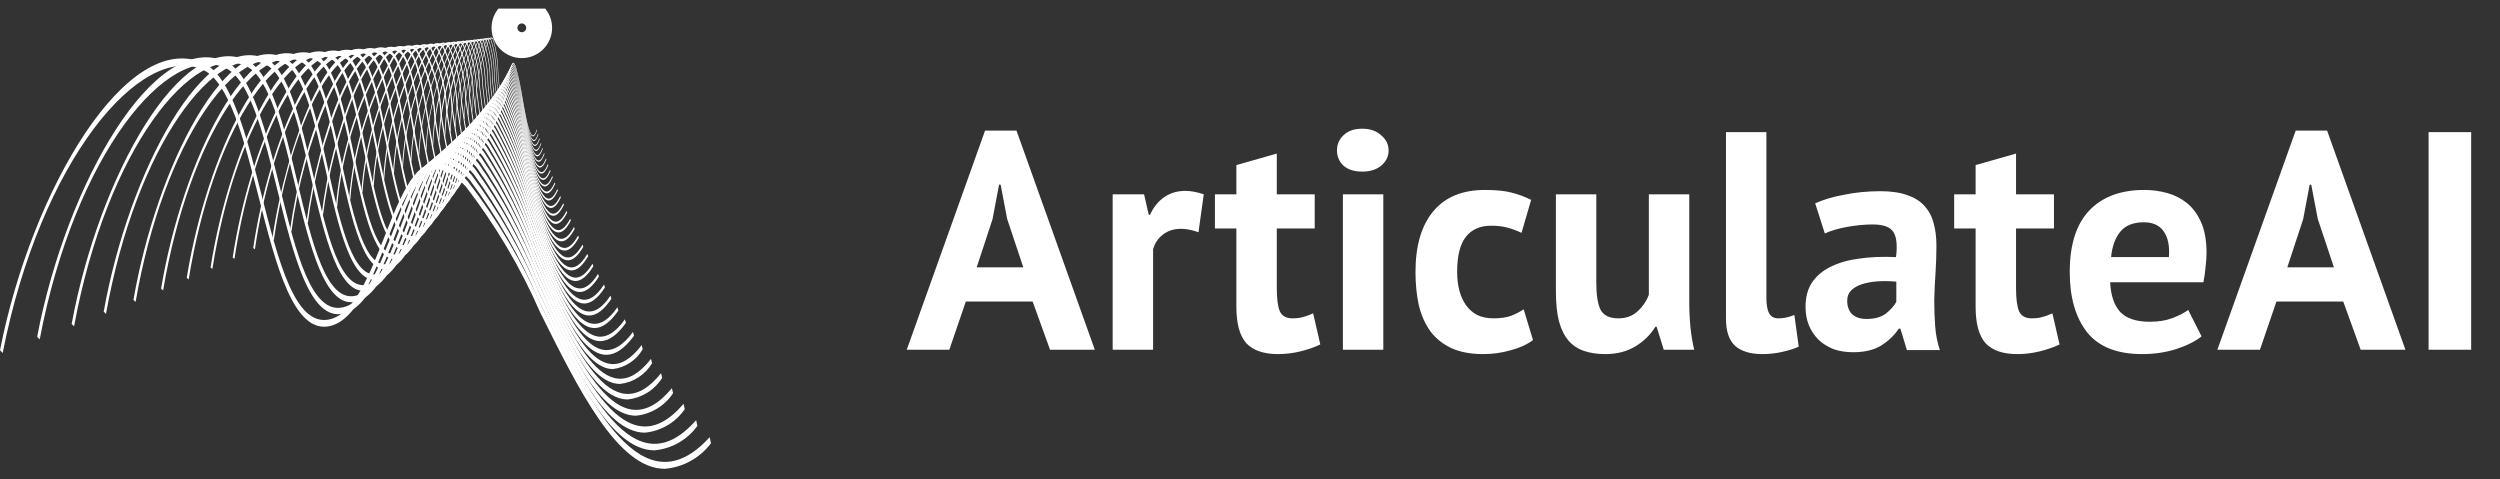 <svg width="193" height="37" viewBox="0 0 193 37" fill="none" xmlns="http://www.w3.org/2000/svg">
<rect x="0" y="0" width="193" height="37" fill="#333333" stroke="none"/>
<g clip-path="url(#clip0_70_1263)">
<path d="M51.316 36.192C47.694 36.192 44.657 30.073 41.696 24.107C40.191 20.662 38.274 17.413 35.985 14.431C32.841 11.006 31.38 14.728 29.833 18.67C28.668 21.639 27.463 24.709 25.477 25.169C22.671 25.821 21.307 20.458 19.985 15.272C18.861 10.863 17.699 6.305 15.662 5.384C10.919 3.241 3.135 12.324 0.208 27.25L0 27.038C2.438 14.607 9.831 2.218 15.706 4.875C17.844 5.842 19.033 10.503 20.182 15.011C21.527 20.288 22.802 25.262 25.453 24.653C27.351 24.213 28.526 21.219 29.662 18.323C31.268 14.232 32.785 10.369 36.084 13.962C38.395 16.967 40.33 20.244 41.846 23.718C45.675 31.428 49.633 39.405 54.787 33.751L54.886 34.22C54.464 34.782 53.928 35.249 53.312 35.589C52.697 35.929 52.017 36.134 51.316 36.192Z" fill="white"/>
<path d="M50.52 34.766C47.157 34.767 44.336 28.903 41.585 23.187C40.195 19.897 38.415 16.785 36.283 13.918C33.366 10.64 32.01 14.204 30.574 17.979C29.492 20.823 28.373 23.764 26.528 24.206C23.925 24.828 22.654 19.692 21.427 14.723C20.382 10.501 19.303 6.134 17.413 5.253C13.01 3.195 5.784 11.901 3.066 26.198L2.868 26.004C5.132 14.095 11.997 2.224 17.455 4.772C19.442 5.698 20.546 10.165 21.613 14.483C22.862 19.536 24.04 24.317 26.506 23.719C28.265 23.297 29.357 20.43 30.411 17.658C31.903 13.737 33.313 10.033 36.379 13.479C38.531 16.369 40.328 19.507 41.73 22.826C45.284 30.211 48.959 37.849 53.741 32.436L53.837 32.876C53.453 33.411 52.957 33.857 52.385 34.183C51.812 34.509 51.176 34.708 50.52 34.766Z" fill="white"/>
<path d="M49.782 33.401C46.657 33.401 44.037 27.783 41.483 22.307C40.197 19.164 38.544 16.184 36.559 13.428C33.853 10.29 32.595 13.703 31.262 17.317C30.258 20.042 29.218 22.86 27.504 23.284C25.084 23.884 23.904 18.96 22.764 14.199C21.794 10.154 20.792 5.97 19.037 5.126C14.949 3.162 8.242 11.495 5.719 25.192L5.531 25.014C7.634 13.604 14.01 2.234 19.079 4.674C20.926 5.562 21.95 9.841 22.942 13.978C24.101 18.818 25.198 23.392 27.482 22.825C29.115 22.421 30.128 19.675 31.107 17.019C32.492 13.261 33.802 9.711 36.652 13.016C38.656 15.794 40.324 18.8 41.621 21.97C44.921 29.043 48.333 36.357 52.771 31.176L52.864 31.587C52.514 32.097 52.057 32.523 51.524 32.837C50.992 33.15 50.397 33.342 49.782 33.401Z" fill="white"/>
<path d="M49.096 32.092C46.194 32.092 43.76 26.71 41.388 21.463C40.199 18.461 38.665 15.606 36.817 12.957C34.307 9.953 33.139 13.222 31.902 16.683C30.969 19.294 30.003 21.994 28.41 22.401C26.162 22.975 25.065 18.258 24.006 13.697C23.106 9.821 22.175 5.814 20.547 5.005C16.754 3.119 10.526 11.109 8.183 24.229L8.005 24.064C9.958 13.134 15.88 2.24 20.588 4.579C22.303 5.431 23.255 9.529 24.175 13.493C25.252 18.129 26.268 22.509 28.389 21.968C29.904 21.581 30.844 18.951 31.753 16.407C33.041 12.804 34.257 9.401 36.906 12.572C38.772 15.242 40.321 18.122 41.521 21.151C44.584 27.924 47.75 34.929 51.87 29.969L51.96 30.354C51.642 30.839 51.22 31.246 50.724 31.547C50.229 31.848 49.672 32.034 49.096 32.092Z" fill="white"/>
<path d="M48.459 30.839C45.763 30.839 43.503 25.682 41.3 20.654C40.2 17.786 38.776 15.052 37.056 12.507C34.726 9.632 33.693 12.618 32.495 16.074C31.629 18.576 30.733 21.164 29.251 21.554C27.158 22.113 26.143 17.585 25.16 13.215C24.324 9.502 23.459 5.664 21.949 4.889C18.429 3.086 12.646 10.737 10.469 23.305L10.302 23.154C12.115 12.682 17.615 2.25 21.989 4.488C23.582 5.304 24.466 9.231 25.32 13.028C26.32 17.469 27.267 21.663 29.231 21.145C30.637 20.776 31.509 18.256 32.353 15.82C33.55 12.367 34.679 9.106 37.142 12.145C38.879 14.712 40.317 17.47 41.427 20.364C44.271 26.852 47.211 33.56 51.034 28.811L51.12 29.172C50.831 29.633 50.442 30.022 49.981 30.311C49.52 30.6 48.999 30.78 48.459 30.839Z" fill="white"/>
<path d="M47.867 29.64C45.363 29.641 43.264 24.698 41.218 19.881C40.2 17.14 38.878 14.522 37.278 12.076C35.119 9.329 34.158 12.184 33.047 15.494C32.242 17.892 31.409 20.371 30.033 20.744C28.089 21.279 27.145 16.942 26.231 12.755C25.455 9.198 24.653 5.521 23.251 4.78C19.981 3.054 14.615 10.384 12.594 22.423L12.435 22.284C14.118 12.253 19.227 2.258 23.289 4.402C24.77 5.184 25.59 8.945 26.384 12.582C27.312 16.836 28.186 20.857 30.013 20.359C31.317 20.005 32.128 17.592 32.911 15.259C34.022 11.95 35.072 8.823 37.361 11.738C38.978 14.205 40.313 16.846 41.34 19.611C43.98 25.826 46.711 32.251 50.258 27.704L50.341 28.042C50.078 28.48 49.719 28.852 49.29 29.129C48.861 29.406 48.375 29.581 47.867 29.64Z" fill="white"/>
<path d="M47.318 28.491C44.992 28.491 43.043 23.756 41.143 19.141C40.201 16.522 38.974 14.015 37.483 11.664C35.48 9.031 34.589 11.77 33.558 14.938C32.81 17.235 32.037 19.61 30.758 19.968C28.952 20.472 28.075 16.326 27.226 12.315C26.506 8.907 25.761 5.383 24.459 4.674C21.427 3.018 16.442 10.042 14.566 21.576L14.415 21.448C15.979 11.837 20.724 2.263 24.496 4.318C25.872 5.068 26.634 8.671 27.371 12.156C28.233 16.23 29.052 20.074 30.738 19.605C31.949 19.266 32.701 16.954 33.429 14.719C34.461 11.547 35.437 8.551 37.564 11.346C39.07 13.717 40.309 16.247 41.26 18.89C43.71 24.841 46.242 30.993 49.536 26.642L49.617 26.958C49.379 27.375 49.048 27.73 48.649 27.996C48.25 28.262 47.794 28.432 47.318 28.491Z" fill="white"/>
<path d="M46.809 27.39C44.647 27.39 42.837 22.853 41.072 18.431C40.2 15.928 39.061 13.527 37.675 11.269C35.816 8.75 34.99 11.37 34.032 14.405C33.338 16.605 32.62 18.882 31.431 19.225C29.757 19.704 28.938 15.737 28.15 11.893C27.481 8.628 26.789 5.253 25.581 4.573C22.765 2.992 18.139 9.718 16.397 20.765L16.255 20.649C17.707 11.442 22.111 2.266 25.618 4.238C26.896 4.957 27.604 8.409 28.288 11.747C29.088 15.65 29.843 19.342 31.413 18.883C32.536 18.558 33.234 16.344 33.91 14.203C34.827 11.297 35.774 8.291 37.753 10.972C39.154 13.25 40.305 15.673 41.185 18.198C43.46 23.899 45.813 29.791 48.867 25.625L48.945 25.921C48.192 26.947 47.483 27.39 46.809 27.39Z" fill="white"/>
<path d="M46.335 26.335C44.328 26.335 42.646 21.988 41.007 17.751C40.201 15.359 39.144 13.059 37.853 10.889C36.129 8.48 35.362 10.988 34.474 13.894C33.829 16.003 33.163 18.183 32.058 18.512C30.495 18.979 29.74 15.169 29.009 11.488C28.388 8.36 27.745 5.126 26.625 4.476C24.01 2.959 19.715 9.405 18.098 19.989L17.963 19.882C19.311 11.061 23.405 2.271 26.66 4.161C27.847 4.85 28.504 8.157 29.139 11.354C29.882 15.093 30.584 18.622 32.039 18.189C33.081 17.879 33.729 15.759 34.357 13.708C35.209 10.923 36.089 8.041 37.928 10.613C39.232 12.801 40.301 15.122 41.115 17.536C43.227 22.995 45.411 28.641 48.245 24.65L48.321 24.927C47.621 25.91 46.962 26.335 46.335 26.335Z" fill="white"/>
<path d="M45.895 25.325C44.031 25.325 42.469 21.16 40.947 17.101C40.2 14.814 39.218 12.611 38.017 10.527C36.419 8.221 35.707 10.625 34.883 13.406C34.284 15.426 33.664 17.515 32.638 17.831C31.183 18.276 30.484 14.629 29.805 11.102C29.229 8.105 28.632 5.007 27.592 4.385C25.166 2.928 21.178 9.107 19.677 19.246L19.549 19.147C20.8 10.697 24.603 2.281 27.626 4.088C28.729 4.748 29.339 7.916 29.929 10.978C30.619 14.56 31.269 17.942 32.62 17.527C33.587 17.23 34.189 15.199 34.771 13.234C35.562 10.564 36.38 7.802 38.09 10.268C39.304 12.37 40.295 14.593 41.049 16.901C43.01 22.13 45.038 27.535 47.667 23.716L47.74 23.974C47.09 24.918 46.478 25.325 45.895 25.325Z" fill="white"/>
<path d="M45.487 24.357C43.755 24.357 42.304 20.367 40.891 16.477C40.2 14.291 39.288 12.182 38.171 10.181C36.69 7.974 36.028 10.274 35.263 12.938C34.706 14.874 34.132 16.875 33.177 17.178C31.826 17.608 31.176 14.111 30.546 10.732C30.009 7.86 29.455 4.892 28.49 4.296C26.237 2.902 22.537 8.821 21.142 18.533L21.021 18.443C22.046 11.305 25.477 2.135 28.524 4.017C29.548 4.65 30.115 7.684 30.662 10.618C31.303 14.048 31.906 17.295 33.16 16.891C34.056 16.607 34.615 14.661 35.156 12.78C35.892 10.221 36.653 7.576 38.24 9.938C39.37 11.957 40.291 14.087 40.989 16.293C42.808 21.3 44.69 26.477 47.131 22.821L47.201 23.063C46.597 23.967 46.029 24.357 45.487 24.357Z" fill="white"/>
<path d="M45.108 23.431C43.499 23.431 42.152 19.608 40.839 15.88C40.199 13.791 39.353 11.77 38.313 9.848C37.856 9.146 37.46 8.887 37.104 9.057C36.49 9.35 36.065 10.875 35.615 12.49C35.099 14.344 34.565 16.262 33.678 16.552C32.424 16.956 31.818 13.614 31.233 10.377C30.735 7.626 30.221 4.783 29.325 4.212C28.12 3.444 26.695 4.678 25.309 7.685C23.912 10.928 22.968 14.349 22.503 17.851L22.389 17.769C23.34 10.931 26.529 2.146 29.357 3.95C30.309 4.556 30.835 7.462 31.344 10.273C31.938 13.56 32.502 16.656 33.661 16.282C34.493 16.009 35.012 14.147 35.514 12.344C35.978 10.679 36.416 9.106 37.08 8.79C37.468 8.603 37.895 8.877 38.381 9.623C39.431 11.562 40.286 13.601 40.933 15.71C42.622 20.506 44.368 25.466 46.634 21.964L46.701 22.19C46.14 23.057 45.611 23.431 45.108 23.431Z" fill="white"/>
<path d="M44.756 22.543C43.261 22.544 42.01 18.88 40.791 15.308C40.198 13.311 39.413 11.376 38.446 9.531C38.025 8.863 37.662 8.614 37.33 8.77C36.758 9.042 36.361 10.509 35.943 12.061C35.463 13.838 34.968 15.675 34.144 15.953C32.979 16.351 32.415 13.14 31.871 10.037C31.409 7.402 30.931 4.678 30.099 4.132C28.982 3.396 27.658 4.578 26.372 7.457C25.073 10.573 24.196 13.849 23.767 17.198L23.659 17.122C24.542 10.571 27.504 2.158 30.131 3.884C31.016 4.465 31.504 7.25 31.976 9.942C32.528 13.09 33.05 16.061 34.127 15.699C34.898 15.438 35.38 13.653 35.846 11.927C36.279 10.325 36.687 8.813 37.307 8.518C37.669 8.348 38.062 8.608 38.51 9.319C39.488 11.181 40.282 13.135 40.88 15.151C42.449 19.744 44.071 24.492 46.172 21.142L46.237 21.353C45.715 22.185 45.224 22.543 44.756 22.543Z" fill="white"/>
<path d="M44.43 21.693C43.041 21.693 41.879 18.182 40.746 14.761C40.197 12.851 39.468 10.998 38.569 9.226C38.179 8.59 37.844 8.352 37.54 8.495C37.006 8.748 36.637 10.158 36.247 11.65C35.802 13.352 35.341 15.112 34.575 15.379C33.494 15.761 32.97 12.683 32.464 9.711C32.035 7.187 31.591 4.577 30.819 4.054C29.783 3.353 28.555 4.482 27.36 7.24C26.151 10.232 25.338 13.369 24.941 16.572L24.839 16.503C25.24 13.265 26.062 10.094 27.284 7.069C28.507 4.244 29.774 3.092 30.85 3.821C31.672 4.378 32.125 7.045 32.563 9.624C33.076 12.639 33.566 15.484 34.559 15.14C35.275 14.89 35.722 13.18 36.155 11.526C36.558 9.987 36.938 8.532 37.519 8.257C37.852 8.101 38.216 8.351 38.631 9.028C39.541 10.816 40.278 12.687 40.832 14.616C42.288 19.013 43.793 23.563 45.743 20.355L45.806 20.552C45.321 21.349 44.865 21.692 44.43 21.693Z" fill="white"/>
<path d="M44.13 20.875C44.041 20.875 43.953 20.86 43.869 20.83C42.691 20.426 41.681 17.28 40.705 14.237C40.197 12.411 39.52 10.635 38.683 8.934C38.325 8.329 38.016 8.099 37.735 8.232C37.237 8.468 36.893 9.822 36.529 11.257C36.116 12.888 35.688 14.574 34.976 14.83C33.968 15.19 33.484 12.247 33.014 9.4C32.616 6.982 32.204 4.481 31.488 3.98C30.914 3.579 30.287 3.791 29.621 4.611C27.597 8.085 26.37 11.966 26.029 15.973L25.933 15.909C26.278 11.853 27.522 7.925 29.573 4.409C30.262 3.559 30.916 3.342 31.517 3.761C32.28 4.295 32.701 6.849 33.108 9.319C33.583 12.207 34.033 14.947 34.959 14.603C35.624 14.364 36.039 12.726 36.441 11.142C36.816 9.662 37.171 8.264 37.714 8.008C38.023 7.862 38.359 8.105 38.742 8.75C39.588 10.467 40.272 12.259 40.786 14.103C41.75 17.106 42.746 20.213 43.883 20.604C44.37 20.771 44.847 20.442 45.344 19.6L45.404 19.783C44.974 20.515 44.554 20.875 44.13 20.875Z" fill="white"/>
<path d="M43.848 20.096C43.768 20.095 43.688 20.081 43.613 20.055C42.515 19.678 41.575 16.657 40.667 13.736C40.196 11.989 39.567 10.288 38.789 8.655C38.459 8.08 38.172 7.858 37.915 7.981C37.45 8.2 37.13 9.502 36.791 10.881C36.407 12.443 36.01 14.058 35.348 14.304C34.412 14.652 33.961 11.83 33.525 9.102C33.451 7.287 32.966 5.511 32.108 3.909C31.588 3.535 31.02 3.721 30.417 4.461C28.498 7.813 27.345 11.549 27.042 15.399L26.95 15.341C27.258 11.444 28.427 7.663 30.372 4.272C30.998 3.502 31.591 3.31 32.136 3.704C33.037 5.34 33.543 7.163 33.614 9.029C34.057 11.796 34.479 14.411 35.333 14.09C35.949 13.862 36.335 12.293 36.708 10.775C37.058 9.353 37.388 8.009 37.895 7.77C38.183 7.634 38.493 7.868 38.847 8.483C39.634 10.131 40.269 11.848 40.745 13.611C41.642 16.496 42.569 19.478 43.627 19.841C44.075 19.995 44.517 19.68 44.975 18.877L45.033 19.048C44.632 19.75 44.242 20.095 43.848 20.096Z" fill="white"/>
<path d="M43.586 19.347L43.375 19.311C42.352 18.961 41.477 16.06 40.631 13.254C40.195 11.584 39.611 9.955 38.887 8.387C38.583 7.84 38.32 7.628 38.081 7.739C37.648 7.943 37.35 9.194 37.034 10.519C36.677 12.016 36.308 13.564 35.694 13.799L35.55 13.827C34.776 13.827 34.382 11.282 34 8.816C33.932 7.081 33.483 5.382 32.684 3.841C32.213 3.491 31.699 3.652 31.154 4.322C29.334 7.554 28.251 11.149 27.981 14.848L27.895 14.795C28.168 11.051 29.267 7.413 31.112 4.143C31.679 3.446 32.218 3.28 32.712 3.648C33.55 5.222 34.02 6.966 34.084 8.748C34.495 11.399 34.883 13.908 35.679 13.598C36.25 13.379 36.608 11.876 36.955 10.422C37.281 9.054 37.589 7.762 38.063 7.54C38.329 7.419 38.616 7.641 38.943 8.227C39.675 9.809 40.265 11.452 40.705 13.139C41.54 15.908 42.404 18.772 43.388 19.109C43.802 19.251 44.209 18.949 44.632 18.185L44.688 18.344C44.315 19.016 43.953 19.347 43.586 19.347Z" fill="white"/>
<path d="M43.343 18.631L43.152 18.599C42.199 18.274 41.385 15.488 40.598 12.793C40.193 11.196 39.652 9.636 38.979 8.132C38.698 7.611 38.455 7.406 38.235 7.51C37.831 7.698 37.554 8.901 37.259 10.174C36.928 11.608 36.586 13.091 36.014 13.316C35.203 13.638 34.816 11.047 34.44 8.543C34.379 6.885 33.962 5.26 33.218 3.777C32.792 3.449 32.326 3.59 31.834 4.194C30.109 7.311 29.091 10.768 28.853 14.322L28.771 14.273C29.013 10.677 30.045 7.178 31.793 4.025C32.308 3.395 32.797 3.252 33.245 3.595C34.026 5.109 34.462 6.778 34.52 8.481C34.901 11.02 35.262 13.427 36 13.127C36.53 12.918 36.863 11.478 37.184 10.085C37.488 8.77 37.775 7.528 38.218 7.322C38.462 7.209 38.729 7.423 39.032 7.982C39.712 9.5 40.26 11.075 40.667 12.687C41.444 15.347 42.248 18.096 43.165 18.409C43.545 18.541 43.922 18.249 44.312 17.522L44.365 17.67C44.02 18.315 43.684 18.631 43.343 18.631Z" fill="white"/>
<path d="M43.117 17.945L42.946 17.916C42.058 17.614 41.3 14.94 40.568 12.352C40.193 10.824 39.69 9.329 39.065 7.885C38.805 7.39 38.581 7.197 38.379 7.289C38.002 7.463 37.743 8.619 37.469 9.843C37.162 11.217 36.844 12.637 36.313 12.854C35.557 13.163 35.199 10.679 34.85 8.281C34.794 6.696 34.408 5.141 33.716 3.715C33.33 3.409 32.909 3.53 32.463 4.075C30.84 7.084 29.885 10.407 29.663 13.818L29.586 13.773C29.799 10.319 30.768 6.954 32.425 3.916C32.891 3.347 33.334 3.221 33.742 3.544C34.469 5.001 34.873 6.597 34.926 8.225C35.279 10.656 35.611 12.953 36.299 12.675C36.791 12.476 37.1 11.096 37.398 9.761C37.681 8.498 37.949 7.304 38.363 7.112C38.59 7.007 38.836 7.215 39.116 7.748C39.748 9.204 40.257 10.712 40.635 12.255C41.358 14.807 42.105 17.448 42.958 17.738C43.31 17.855 43.657 17.579 44.017 16.886L44.068 17.024C43.747 17.642 43.434 17.945 43.117 17.945Z" fill="white"/>
<path d="M42.908 17.289L42.754 17.263C41.926 16.982 41.221 14.414 40.539 11.93C40.192 10.468 39.725 9.037 39.144 7.651C38.904 7.18 38.697 6.991 38.511 7.078C38.16 7.24 37.919 8.351 37.664 9.527C37.378 10.842 37.083 12.203 36.59 12.411C35.89 12.703 35.555 10.328 35.231 8.031C35.18 6.516 34.822 5.027 34.178 3.656C33.828 3.37 33.447 3.475 33.043 3.966C31.507 6.865 30.611 10.06 30.415 13.335L30.342 13.294C30.541 9.98 31.45 6.747 33.007 3.815C33.43 3.3 33.832 3.192 34.203 3.495C34.879 4.896 35.254 6.423 35.302 7.978C35.616 10.206 35.94 12.51 36.576 12.242C37.032 12.051 37.319 10.729 37.596 9.451C37.86 8.237 38.109 7.089 38.496 6.911C38.707 6.813 38.935 7.014 39.192 7.522C39.781 8.92 40.252 10.364 40.603 11.84C41.276 14.291 41.971 16.825 42.765 17.094C43.088 17.203 43.409 16.936 43.742 16.276L43.792 16.405C43.493 16.997 43.202 17.289 42.908 17.289Z" fill="white"/>
<path d="M42.713 16.66L42.575 16.636C41.804 16.376 41.147 13.91 40.513 11.525C40.191 10.126 39.758 8.756 39.217 7.426C38.997 6.978 38.806 6.797 38.634 6.877C38.307 7.026 38.082 8.093 37.844 9.223C37.579 10.483 37.305 11.787 36.847 11.986C36.194 12.268 35.884 9.991 35.584 7.79C35.537 6.342 35.205 4.918 34.606 3.599C34.29 3.332 33.944 3.421 33.58 3.864C32.126 6.656 31.285 9.727 31.114 12.871L31.045 12.834C31.219 9.653 32.072 6.545 33.547 3.721C33.93 3.257 34.295 3.164 34.631 3.448C35.261 4.795 35.608 6.256 35.651 7.743C35.943 9.877 36.246 12.08 36.833 11.827C37.257 11.644 37.523 10.378 37.78 9.153C38.026 7.986 38.258 6.884 38.62 6.719C38.816 6.631 39.026 6.822 39.264 7.306C39.811 8.647 40.249 10.03 40.574 11.441C41.2 13.795 41.847 16.228 42.586 16.477C42.884 16.58 43.18 16.321 43.487 15.693L43.535 15.813C43.257 16.381 42.987 16.66 42.713 16.66Z" fill="white"/>
<path d="M42.532 16.057L42.409 16.036C41.69 15.796 41.08 13.428 40.489 11.139C40.19 9.8 39.788 8.486 39.285 7.21C39.082 6.784 38.906 6.611 38.748 6.684C38.443 6.821 38.233 7.847 38.012 8.932C37.766 10.14 37.511 11.389 37.085 11.579C36.48 11.845 36.191 9.669 35.911 7.561C35.869 6.176 35.561 4.813 35.004 3.545C34.717 3.294 34.404 3.369 34.075 3.769C32.7 6.459 31.911 9.41 31.762 12.428L31.697 12.394C31.849 9.341 32.648 6.355 34.044 3.635C34.391 3.215 34.722 3.136 35.027 3.402C35.614 4.697 35.936 6.096 35.975 7.517C36.246 9.56 36.525 11.67 37.072 11.43C37.464 11.255 37.712 10.042 37.951 8.869C38.18 7.747 38.396 6.687 38.734 6.534C38.913 6.452 39.11 6.637 39.33 7.099C39.839 8.386 40.245 9.711 40.546 11.061C41.129 13.32 41.731 15.655 42.418 15.885C42.695 15.977 42.967 15.731 43.25 15.133L43.296 15.245C43.038 15.789 42.787 16.057 42.532 16.057Z" fill="white"/>
<path d="M42.365 15.479L42.254 15.461C41.584 15.238 41.016 12.966 40.467 10.768C40.19 9.487 39.816 8.229 39.348 7.005C39.161 6.599 38.999 6.433 38.853 6.499C38.568 6.626 38.374 7.612 38.167 8.655C37.939 9.812 37.703 11.008 37.307 11.19C36.745 11.45 36.488 9.454 36.217 7.34C36.178 6.017 35.892 4.712 35.373 3.493C35.114 3.259 34.831 3.324 34.533 3.683C33.232 6.273 32.493 9.109 32.364 12.004L32.302 11.973C32.45 9.046 33.2 6.181 34.504 3.556C34.819 3.177 35.119 3.111 35.396 3.36C35.942 4.604 36.241 5.943 36.277 7.301C36.528 9.259 36.784 11.285 37.294 11.05C37.659 10.882 37.888 9.72 38.11 8.596C38.323 7.519 38.524 6.5 38.841 6.359C39.008 6.285 39.189 6.462 39.392 6.901C39.865 8.136 40.242 9.405 40.522 10.697C41.063 12.865 41.624 15.107 42.263 15.32C42.519 15.404 42.769 15.168 43.031 14.598L43.075 14.701C42.835 15.223 42.602 15.479 42.365 15.479Z" fill="white"/>
<path d="M42.209 14.926L42.109 14.91C41.486 14.704 40.957 12.522 40.446 10.412C40.189 9.186 39.842 7.981 39.408 6.807C39.235 6.422 39.087 6.262 38.95 6.322C38.686 6.439 38.504 7.386 38.312 8.388C38.1 9.496 37.88 10.642 37.513 10.817C36.989 11.065 36.751 9.154 36.499 7.13C36.464 5.864 36.199 4.615 35.716 3.443C35.481 3.225 35.225 3.279 34.956 3.601C33.727 6.095 33.034 8.819 32.923 11.597L32.865 11.568C32.994 8.76 33.696 6.008 34.928 3.482C35.214 3.139 35.486 3.084 35.738 3.318C36.246 4.513 36.524 5.794 36.556 7.093C36.789 8.968 37.029 10.912 37.5 10.684C37.838 10.523 38.051 9.41 38.257 8.334C38.456 7.298 38.643 6.32 38.939 6.189C39.095 6.118 39.26 6.29 39.449 6.71C39.888 7.895 40.239 9.11 40.497 10.347C41.002 12.427 41.523 14.579 42.117 14.775C42.354 14.854 42.585 14.626 42.826 14.084L42.868 14.18C42.646 14.681 42.429 14.926 42.209 14.926Z" fill="white"/>
<path d="M42.064 14.396L41.976 14.382C41.394 14.192 40.902 12.097 40.426 10.072C40.188 8.899 39.866 7.745 39.462 6.618C39.302 6.251 39.165 6.099 39.041 6.153C38.794 6.261 38.625 7.171 38.446 8.133C38.249 9.195 38.045 10.292 37.704 10.46C37.219 10.705 36.996 8.867 36.762 6.928C36.73 5.717 36.484 4.521 36.035 3.396C35.822 3.193 35.591 3.237 35.348 3.527C34.185 5.927 33.536 8.543 33.442 11.208L33.387 11.182C33.468 8.484 34.127 5.834 35.322 3.413C35.58 3.105 35.827 3.06 36.056 3.279C36.529 4.427 36.786 5.652 36.816 6.894C37.032 8.691 37.258 10.545 37.691 10.335C38.005 10.181 38.203 9.114 38.395 8.083C38.579 7.088 38.754 6.148 39.03 6.027C39.175 5.965 39.328 6.128 39.502 6.529C39.91 7.664 40.236 8.828 40.475 10.011C40.944 12.009 41.43 14.075 41.983 14.255C42.2 14.329 42.414 14.109 42.637 13.592L42.677 13.681C42.47 14.162 42.269 14.396 42.064 14.396Z" fill="white"/>
<path d="M41.93 13.889L41.85 13.876C41.309 13.701 40.851 11.69 40.408 9.746C40.188 8.623 39.889 7.517 39.513 6.437C39.366 6.088 39.241 5.939 39.125 5.99C38.895 6.09 38.737 6.964 38.571 7.889C38.388 8.905 38.199 9.957 37.881 10.118C37.431 10.345 37.224 8.593 37.006 6.734C36.976 5.576 36.748 4.431 36.331 3.35C36.138 3.161 35.929 3.196 35.709 3.457C34.633 5.774 34.026 8.282 33.925 10.835L33.873 10.811C33.938 8.224 34.556 5.68 35.684 3.35C35.919 3.072 36.143 3.035 36.352 3.24C36.791 4.343 37.03 5.516 37.057 6.703C37.247 8.334 37.444 10.017 37.807 10.017L37.87 10.001C38.16 9.853 38.344 8.832 38.522 7.843C38.694 6.887 38.857 5.984 39.115 5.873C39.248 5.815 39.391 5.973 39.551 6.354C39.931 7.443 40.233 8.558 40.455 9.69C40.892 11.607 41.343 13.591 41.858 13.757C42.057 13.82 42.255 13.614 42.462 13.121L42.5 13.204C42.308 13.663 42.12 13.889 41.93 13.889Z" fill="white"/>
<path d="M41.805 13.403L41.734 13.391C41.229 13.229 40.803 11.3 40.391 9.433C40.187 8.359 39.91 7.3 39.56 6.264C39.425 5.931 39.306 5.79 39.202 5.835C38.988 5.926 38.842 6.766 38.687 7.655C38.517 8.628 38.341 9.635 38.045 9.79C37.624 10.004 37.434 8.328 37.232 6.549C37.205 5.441 36.993 4.345 36.605 3.307C36.43 3.13 36.241 3.158 36.043 3.393C35.026 5.622 34.459 8.029 34.372 10.477L34.323 10.455C34.375 7.974 34.953 5.533 36.02 3.292C36.234 3.041 36.437 3.011 36.626 3.204C37.035 4.263 37.256 5.385 37.28 6.52C37.457 8.082 37.64 9.695 37.976 9.695L38.034 9.68C38.304 9.539 38.475 8.559 38.641 7.613C38.8 6.695 38.952 5.827 39.193 5.725C39.317 5.669 39.449 5.824 39.597 6.187C39.95 7.232 40.231 8.299 40.437 9.383C40.843 11.223 41.263 13.126 41.741 13.279C41.927 13.341 42.108 13.139 42.299 12.669L42.335 12.746C42.156 13.186 41.982 13.403 41.805 13.403Z" fill="white"/>
<path d="M41.689 12.937L41.626 12.928C41.156 12.778 40.759 10.927 40.376 9.135C40.187 8.107 39.929 7.093 39.604 6.099C39.479 5.782 39.368 5.645 39.274 5.688C39.074 5.772 38.938 6.578 38.794 7.431C38.636 8.364 38.472 9.329 38.198 9.477C37.807 9.688 37.63 8.077 37.443 6.373C37.418 5.312 37.221 4.263 36.86 3.265C36.702 3.099 36.53 3.121 36.351 3.332C35.393 5.476 34.862 7.787 34.787 10.134L34.74 10.114C34.816 7.74 35.356 5.403 36.329 3.236C36.522 3.01 36.708 2.987 36.88 3.168C37.26 4.185 37.466 5.26 37.488 6.346C37.661 7.925 37.84 9.555 38.187 9.372C38.437 9.237 38.596 8.299 38.749 7.392C38.899 6.509 39.04 5.677 39.265 5.582C39.382 5.534 39.503 5.679 39.639 6.026C39.967 7.028 40.227 8.051 40.419 9.087C40.796 10.853 41.187 12.68 41.631 12.82C41.804 12.876 41.97 12.682 42.146 12.235L42.182 12.306C42.016 12.73 41.853 12.937 41.689 12.937Z" fill="white"/>
<path d="M41.581 12.491L41.525 12.482C41.087 12.345 40.718 10.568 40.362 8.848C40.186 7.864 39.947 6.892 39.645 5.939C39.529 5.637 39.428 5.51 39.34 5.545C39.154 5.622 39.022 6.432 38.893 7.216C38.747 8.11 38.596 9.034 38.34 9.176C38.274 9.213 38.21 9.19 38.151 9.109C37.84 8.17 37.667 7.191 37.638 6.202C37.615 5.188 37.433 4.183 37.097 3.226C36.955 3.07 36.799 3.088 36.637 3.276C35.733 5.339 35.236 7.556 35.173 9.807L35.129 9.789C35.194 7.513 35.699 5.27 36.617 3.186C36.792 2.983 36.96 2.966 37.116 3.135C37.47 4.112 37.661 5.14 37.681 6.179C37.715 7.145 37.881 8.102 38.175 9.023C38.223 9.091 38.274 9.11 38.33 9.078C38.562 8.949 38.71 8.05 38.852 7.181C38.991 6.334 39.122 5.534 39.333 5.447C39.441 5.407 39.552 5.544 39.679 5.873C39.983 6.834 40.225 7.813 40.402 8.805C40.754 10.5 41.117 12.253 41.532 12.383C41.689 12.43 41.844 12.249 42.006 11.822L42.04 11.888C41.885 12.293 41.735 12.491 41.581 12.491Z" fill="white"/>
<path d="M41.481 12.064L41.431 12.056C41.023 11.93 40.681 10.225 40.349 8.575C40.185 7.632 39.963 6.701 39.683 5.787C39.576 5.499 39.483 5.377 39.402 5.41C39.229 5.481 39.105 6.258 38.985 7.011C38.849 7.867 38.709 8.752 38.471 8.888C38.411 8.922 38.352 8.903 38.299 8.829C38.006 7.927 37.844 6.988 37.818 6.04C37.798 5.069 37.629 4.107 37.317 3.188C37.187 3.043 37.047 3.055 36.9 3.224C36.049 5.208 35.584 7.336 35.531 9.493L35.49 9.477C35.544 7.294 36.017 5.143 36.882 3.139C37.042 2.955 37.194 2.944 37.336 3.102C37.668 4.039 37.845 5.024 37.86 6.018C37.89 6.944 38.045 7.862 38.321 8.747C38.366 8.809 38.412 8.824 38.462 8.796C38.678 8.672 38.814 7.812 38.946 6.979C39.076 6.165 39.198 5.397 39.394 5.316C39.492 5.276 39.598 5.409 39.715 5.726C39.998 6.647 40.223 7.585 40.387 8.535C40.714 10.161 41.052 11.843 41.437 11.962C41.583 12.007 41.725 11.83 41.875 11.425L41.907 11.486C41.764 11.874 41.624 12.064 41.481 12.064Z" fill="white"/>
<path d="M41.389 11.655L41.345 11.648C40.964 11.532 40.646 9.895 40.337 8.312C40.186 7.41 39.979 6.518 39.719 5.641C39.622 5.372 39.537 5.251 39.459 5.279C39.298 5.344 39.184 6.091 39.072 6.814C38.946 7.634 38.815 8.481 38.595 8.612C38.539 8.644 38.486 8.626 38.437 8.559C38.161 7.693 38.01 6.792 37.988 5.883C37.969 4.954 37.812 4.033 37.522 3.151C37.405 3.015 37.278 3.024 37.145 3.175C36.343 5.082 35.908 7.123 35.864 9.191L35.825 9.177C35.87 7.085 36.311 5.022 37.127 3.095C37.271 2.931 37.41 2.922 37.539 3.072C37.849 3.971 38.013 4.913 38.027 5.864C38.053 6.752 38.197 7.633 38.457 8.482C38.497 8.538 38.539 8.553 38.584 8.525C38.785 8.406 38.912 7.582 39.035 6.784C39.155 6.003 39.269 5.265 39.452 5.192C39.543 5.157 39.64 5.283 39.749 5.585C40.013 6.468 40.221 7.367 40.373 8.276C40.677 9.836 40.992 11.45 41.35 11.56L41.389 11.565C41.509 11.565 41.629 11.394 41.755 11.044L41.785 11.101C41.651 11.472 41.521 11.655 41.389 11.655Z" fill="white"/>
<path d="M41.303 11.263L41.262 11.257C40.909 11.151 40.612 9.581 40.325 8.061C40.185 7.198 39.993 6.343 39.751 5.502C39.661 5.245 39.58 5.13 39.512 5.155C39.362 5.215 39.255 5.932 39.151 6.626C39.034 7.411 38.913 8.223 38.708 8.348C38.658 8.379 38.609 8.363 38.563 8.301C38.304 7.469 38.163 6.605 38.144 5.734C38.127 4.845 37.981 3.963 37.711 3.116C37.605 2.99 37.49 2.995 37.37 3.13C36.615 4.963 36.208 6.922 36.172 8.905L36.136 8.89C36.173 6.886 36.586 4.906 37.354 3.054C37.485 2.907 37.611 2.901 37.729 3.041C38.016 3.904 38.169 4.806 38.181 5.716C38.204 6.567 38.34 7.412 38.584 8.228C38.62 8.279 38.658 8.291 38.699 8.266C38.955 7.746 39.098 7.178 39.117 6.599C39.228 5.848 39.334 5.14 39.506 5.072C39.589 5.039 39.68 5.161 39.781 5.449C40.025 6.296 40.219 7.157 40.36 8.028C40.643 9.525 40.935 11.073 41.267 11.173C41.392 11.207 41.513 11.048 41.642 10.68L41.671 10.732C41.547 11.089 41.426 11.263 41.303 11.263Z" fill="white"/>
<path d="M41.222 10.888L41.187 10.883C40.857 10.785 40.581 9.277 40.314 7.82C40.184 6.993 40.007 6.175 39.781 5.368C39.698 5.123 39.625 5.011 39.56 5.036C39.421 5.09 39.321 5.779 39.225 6.444C39.116 7.197 39.004 7.975 38.813 8.095C38.767 8.124 38.722 8.111 38.681 8.053C38.437 7.255 38.306 6.426 38.289 5.592C38.273 4.741 38.138 3.896 37.888 3.083C37.791 2.964 37.687 2.965 37.578 3.088C36.847 4.844 36.467 6.726 36.459 8.628L36.424 8.615C36.453 6.694 36.84 4.796 37.563 3.017C37.682 2.882 37.797 2.881 37.904 3.013C38.171 3.842 38.313 4.705 38.324 5.576C38.344 6.392 38.471 7.202 38.699 7.986L38.804 8.019C39.043 7.518 39.175 6.974 39.192 6.42C39.296 5.7 39.394 5.019 39.555 4.958C39.633 4.927 39.717 5.046 39.809 5.32C40.037 6.132 40.216 6.956 40.347 7.789C40.61 9.226 40.882 10.712 41.192 10.804C41.305 10.835 41.417 10.683 41.536 10.331L41.564 10.378C41.45 10.72 41.337 10.888 41.222 10.888Z" fill="white"/>
<path d="M41.148 10.528L41.117 10.523C40.81 10.433 40.553 8.988 40.306 7.59C40.185 6.798 40.019 6.013 39.81 5.24C39.733 5.007 39.666 4.9 39.606 4.922C39.476 4.971 39.384 5.632 39.294 6.271C39.281 6.819 39.151 7.358 38.912 7.852C38.869 7.88 38.828 7.867 38.791 7.815C38.561 7.048 38.438 6.254 38.424 5.454C38.41 4.64 38.284 3.832 38.052 3.051C37.964 2.94 37.869 2.94 37.772 3.048C37.108 4.744 36.754 6.544 36.725 8.364L36.692 8.352C36.715 6.511 37.076 4.691 37.757 2.981C37.865 2.861 37.969 2.862 38.067 2.985C38.315 3.78 38.447 4.606 38.457 5.438C38.474 6.221 38.592 6.998 38.808 7.751L38.903 7.78C39.125 7.299 39.247 6.778 39.263 6.248C39.36 5.557 39.451 4.905 39.6 4.848L39.622 4.843C39.689 4.843 39.759 4.959 39.836 5.195C40.048 5.973 40.214 6.764 40.336 7.561C40.58 8.939 40.833 10.364 41.12 10.448L41.147 10.452C41.243 10.452 41.339 10.302 41.439 9.995L41.466 10.04C41.36 10.367 41.255 10.528 41.148 10.528Z" fill="white"/>
<path d="M40.284 3.486C41.023 3.486 41.622 2.887 41.622 2.148C41.622 1.41 41.023 0.811 40.284 0.811C39.545 0.811 38.946 1.41 38.946 2.148C38.946 2.887 39.545 3.486 40.284 3.486Z" stroke="white" stroke-width="2"/>
</g>
<path d="M79.72 23.28H74.56L73.288 27H70L76.048 10.08H78.472L84.52 27H81.064L79.72 23.28ZM75.4 20.64H79L77.752 16.896L77.248 14.256H77.128L76.624 16.92L75.4 20.64ZM92.523 17.928C92.027 17.752 91.579 17.664 91.179 17.664C90.619 17.664 90.147 17.816 89.763 18.12C89.395 18.408 89.147 18.784 89.019 19.248V27H85.899V15H88.323L88.683 16.584H88.779C89.051 15.992 89.419 15.536 89.883 15.216C90.347 14.896 90.891 14.736 91.515 14.736C91.931 14.736 92.403 14.824 92.931 15L92.523 17.928ZM93.792 15H95.448V12.744L98.568 11.856V15H101.496V17.64H98.568V22.248C98.568 23.08 98.648 23.68 98.808 24.048C98.984 24.4 99.304 24.576 99.768 24.576C100.088 24.576 100.36 24.544 100.584 24.48C100.824 24.416 101.088 24.32 101.376 24.192L101.928 26.592C101.496 26.8 100.992 26.976 100.416 27.12C99.84 27.264 99.256 27.336 98.664 27.336C97.56 27.336 96.744 27.056 96.216 26.496C95.704 25.92 95.448 24.984 95.448 23.688V17.64H93.792V15ZM103.671 15H106.791V27H103.671V15ZM103.215 11.616C103.215 11.152 103.383 10.76 103.719 10.44C104.071 10.104 104.551 9.936 105.159 9.936C105.767 9.936 106.255 10.104 106.623 10.44C107.007 10.76 107.199 11.152 107.199 11.616C107.199 12.08 107.007 12.472 106.623 12.792C106.255 13.096 105.767 13.248 105.159 13.248C104.551 13.248 104.071 13.096 103.719 12.792C103.383 12.472 103.215 12.08 103.215 11.616ZM118.348 26.256C117.868 26.608 117.284 26.872 116.596 27.048C115.924 27.24 115.228 27.336 114.508 27.336C113.548 27.336 112.732 27.184 112.06 26.88C111.404 26.576 110.868 26.152 110.452 25.608C110.036 25.048 109.732 24.376 109.54 23.592C109.364 22.808 109.276 21.944 109.276 21C109.276 18.968 109.732 17.408 110.644 16.32C111.556 15.216 112.884 14.664 114.628 14.664C115.508 14.664 116.212 14.736 116.74 14.88C117.284 15.024 117.772 15.208 118.204 15.432L117.46 17.976C117.092 17.8 116.724 17.664 116.356 17.568C116.004 17.472 115.596 17.424 115.132 17.424C114.268 17.424 113.612 17.712 113.164 18.288C112.716 18.848 112.492 19.752 112.492 21C112.492 21.512 112.548 21.984 112.66 22.416C112.772 22.848 112.94 23.224 113.164 23.544C113.388 23.864 113.676 24.12 114.028 24.312C114.396 24.488 114.82 24.576 115.3 24.576C115.828 24.576 116.276 24.512 116.644 24.384C117.012 24.24 117.34 24.072 117.628 23.88L118.348 26.256ZM123.235 15V21.816C123.235 22.792 123.347 23.496 123.571 23.928C123.811 24.36 124.267 24.576 124.939 24.576C125.531 24.576 126.019 24.4 126.403 24.048C126.803 23.696 127.099 23.264 127.291 22.752V15H130.411V23.352C130.411 24.008 130.443 24.656 130.507 25.296C130.571 25.92 130.667 26.488 130.795 27H128.443L127.891 25.224H127.795C127.427 25.832 126.915 26.336 126.259 26.736C125.603 27.136 124.827 27.336 123.931 27.336C123.323 27.336 122.779 27.256 122.299 27.096C121.819 26.936 121.419 26.672 121.099 26.304C120.779 25.936 120.531 25.44 120.355 24.816C120.195 24.192 120.115 23.408 120.115 22.464V15H123.235ZM136.365 22.968C136.365 23.528 136.437 23.936 136.581 24.192C136.725 24.448 136.957 24.576 137.277 24.576C137.469 24.576 137.653 24.56 137.829 24.528C138.021 24.496 138.253 24.424 138.525 24.312L138.861 26.76C138.605 26.888 138.213 27.016 137.685 27.144C137.157 27.272 136.613 27.336 136.053 27.336C135.141 27.336 134.445 27.128 133.965 26.712C133.485 26.28 133.245 25.576 133.245 24.6V10.2H136.365V22.968ZM140.132 15.696C140.772 15.408 141.532 15.184 142.412 15.024C143.292 14.848 144.212 14.76 145.172 14.76C146.004 14.76 146.7 14.864 147.26 15.072C147.82 15.264 148.26 15.544 148.58 15.912C148.916 16.28 149.148 16.72 149.276 17.232C149.42 17.744 149.492 18.32 149.492 18.96C149.492 19.664 149.468 20.376 149.42 21.096C149.372 21.8 149.34 22.496 149.324 23.184C149.324 23.872 149.348 24.544 149.396 25.2C149.444 25.84 149.564 26.448 149.756 27.024H147.212L146.708 25.368H146.588C146.268 25.864 145.82 26.296 145.244 26.664C144.684 27.016 143.956 27.192 143.06 27.192C142.5 27.192 141.996 27.112 141.548 26.952C141.1 26.776 140.716 26.536 140.396 26.232C140.076 25.912 139.828 25.544 139.652 25.128C139.476 24.696 139.388 24.216 139.388 23.688C139.388 22.952 139.548 22.336 139.868 21.84C140.204 21.328 140.676 20.92 141.284 20.616C141.908 20.296 142.644 20.08 143.492 19.968C144.356 19.84 145.316 19.8 146.372 19.848C146.484 18.952 146.42 18.312 146.18 17.928C145.94 17.528 145.404 17.328 144.572 17.328C143.948 17.328 143.284 17.392 142.58 17.52C141.892 17.648 141.324 17.816 140.876 18.024L140.132 15.696ZM144.092 24.624C144.716 24.624 145.212 24.488 145.58 24.216C145.948 23.928 146.22 23.624 146.396 23.304V21.744C145.9 21.696 145.42 21.688 144.956 21.72C144.508 21.752 144.108 21.824 143.756 21.936C143.404 22.048 143.124 22.208 142.916 22.416C142.708 22.624 142.604 22.888 142.604 23.208C142.604 23.656 142.732 24.008 142.988 24.264C143.26 24.504 143.628 24.624 144.092 24.624ZM150.862 15H152.518V12.744L155.638 11.856V15H158.566V17.64H155.638V22.248C155.638 23.08 155.718 23.68 155.878 24.048C156.054 24.4 156.374 24.576 156.838 24.576C157.158 24.576 157.43 24.544 157.654 24.48C157.894 24.416 158.158 24.32 158.446 24.192L158.998 26.592C158.566 26.8 158.062 26.976 157.486 27.12C156.91 27.264 156.326 27.336 155.734 27.336C154.63 27.336 153.814 27.056 153.286 26.496C152.774 25.92 152.518 24.984 152.518 23.688V17.64H150.862V15ZM169.96 25.968C169.48 26.352 168.824 26.68 167.992 26.952C167.176 27.208 166.304 27.336 165.376 27.336C163.44 27.336 162.024 26.776 161.128 25.656C160.232 24.52 159.784 22.968 159.784 21C159.784 18.888 160.288 17.304 161.296 16.248C162.304 15.192 163.72 14.664 165.544 14.664C166.152 14.664 166.744 14.744 167.32 14.904C167.896 15.064 168.408 15.328 168.856 15.696C169.304 16.064 169.664 16.56 169.936 17.184C170.208 17.808 170.344 18.584 170.344 19.512C170.344 19.848 170.32 20.208 170.272 20.592C170.24 20.976 170.184 21.376 170.104 21.792H162.904C162.952 22.8 163.208 23.56 163.672 24.072C164.152 24.584 164.92 24.84 165.976 24.84C166.632 24.84 167.216 24.744 167.728 24.552C168.256 24.344 168.656 24.136 168.928 23.928L169.96 25.968ZM165.496 17.16C164.68 17.16 164.072 17.408 163.672 17.904C163.288 18.384 163.056 19.032 162.976 19.848H167.44C167.504 18.984 167.368 18.32 167.032 17.856C166.712 17.392 166.2 17.16 165.496 17.16ZM180.9 23.28H175.74L174.468 27H171.18L177.228 10.08H179.652L185.7 27H182.244L180.9 23.28ZM176.58 20.64H180.18L178.932 16.896L178.428 14.256H178.308L177.804 16.92L176.58 20.64ZM187.487 10.2H190.775V27H187.487V10.2Z" fill="white"/>
<defs>
<clipPath id="clip0_70_1263">
<rect width="55" height="35.676" fill="white" transform="translate(0 0.662)"/>
</clipPath>
</defs>
</svg>
